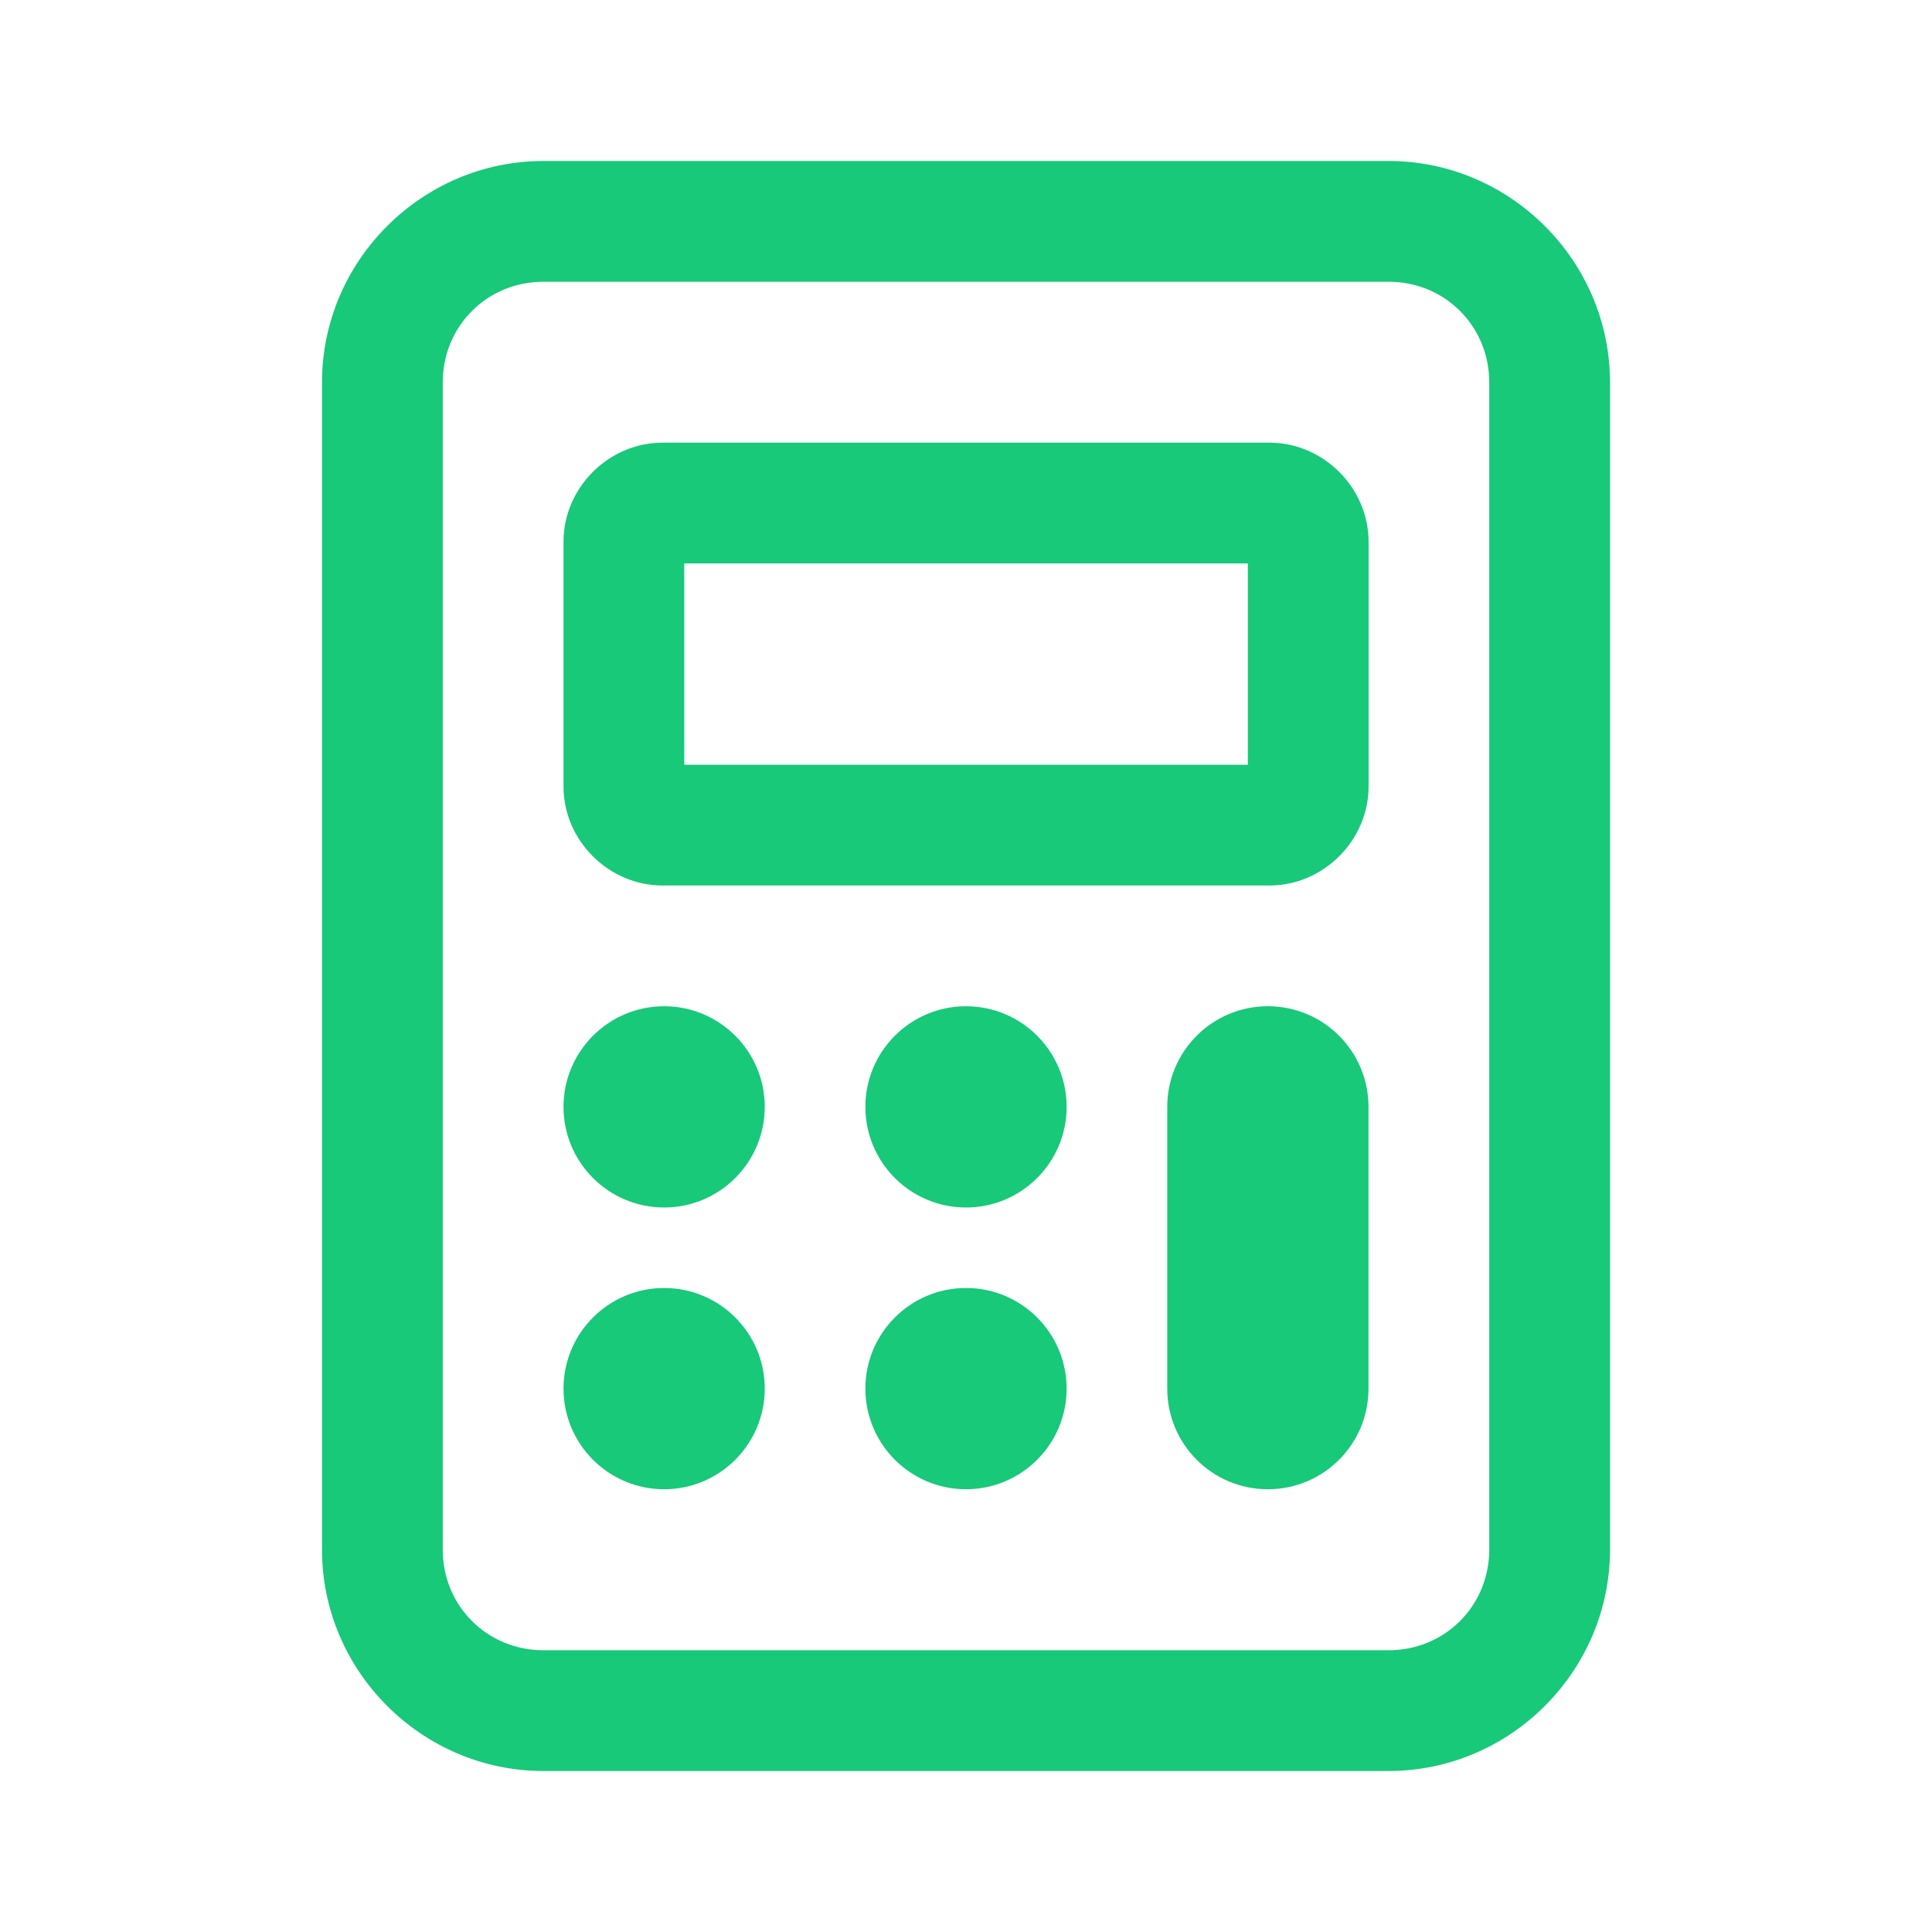 <svg width="24" height="24" viewBox="0 0 24 24" fill="none" xmlns="http://www.w3.org/2000/svg">
<path d="M6.75 2C5.24 2 4 3.24 4 4.75V19.25C4 20.76 5.24 22 6.75 22H17.25C18.76 22 20 20.76 20 19.25V4.75C20 3.24 18.76 2 17.25 2H6.75ZM6.75 3.5H17.25C17.949 3.5 18.5 4.051 18.5 4.75V19.25C18.5 19.949 17.949 20.5 17.25 20.5H6.75C6.051 20.5 5.5 19.949 5.5 19.25V4.75C5.5 4.051 6.051 3.5 6.75 3.5ZM8.23 5.499C7.56 5.499 7 6.06 7 6.73V9.77C7 10.44 7.56 11 8.23 11H15.77C16.44 11 17 10.44 17.001 9.771V6.73C17.001 6.06 16.44 5.499 15.77 5.499H8.23ZM8.5 6.999H15.501V9.5H8.5V6.999ZM8.25 12.5C7.56 12.5 7 13.06 7 13.75C7 14.44 7.56 15 8.25 15C8.94 15 9.5 14.44 9.5 13.75C9.5 13.06 8.94 12.5 8.25 12.5ZM12 12.5C11.31 12.5 10.75 13.06 10.75 13.75C10.75 14.44 11.31 15 12 15C12.69 15 13.25 14.44 13.25 13.75C13.25 13.06 12.69 12.5 12 12.5ZM15.75 12.5C15.059 12.5 14.5 13.059 14.5 13.75V17.25C14.5 17.941 15.059 18.5 15.75 18.5C16.441 18.5 17 17.941 17 17.25V13.75C17 13.059 16.441 12.5 15.75 12.5ZM8.25 16C7.56 16 7 16.56 7 17.25C7 17.94 7.56 18.5 8.25 18.5C8.94 18.5 9.5 17.94 9.5 17.25C9.5 16.56 8.94 16 8.25 16ZM12 16C11.31 16 10.75 16.56 10.75 17.25C10.75 17.94 11.31 18.5 12 18.5C12.69 18.5 13.25 17.94 13.25 17.25C13.25 16.56 12.69 16 12 16Z" fill="#17C979"/>
</svg>
